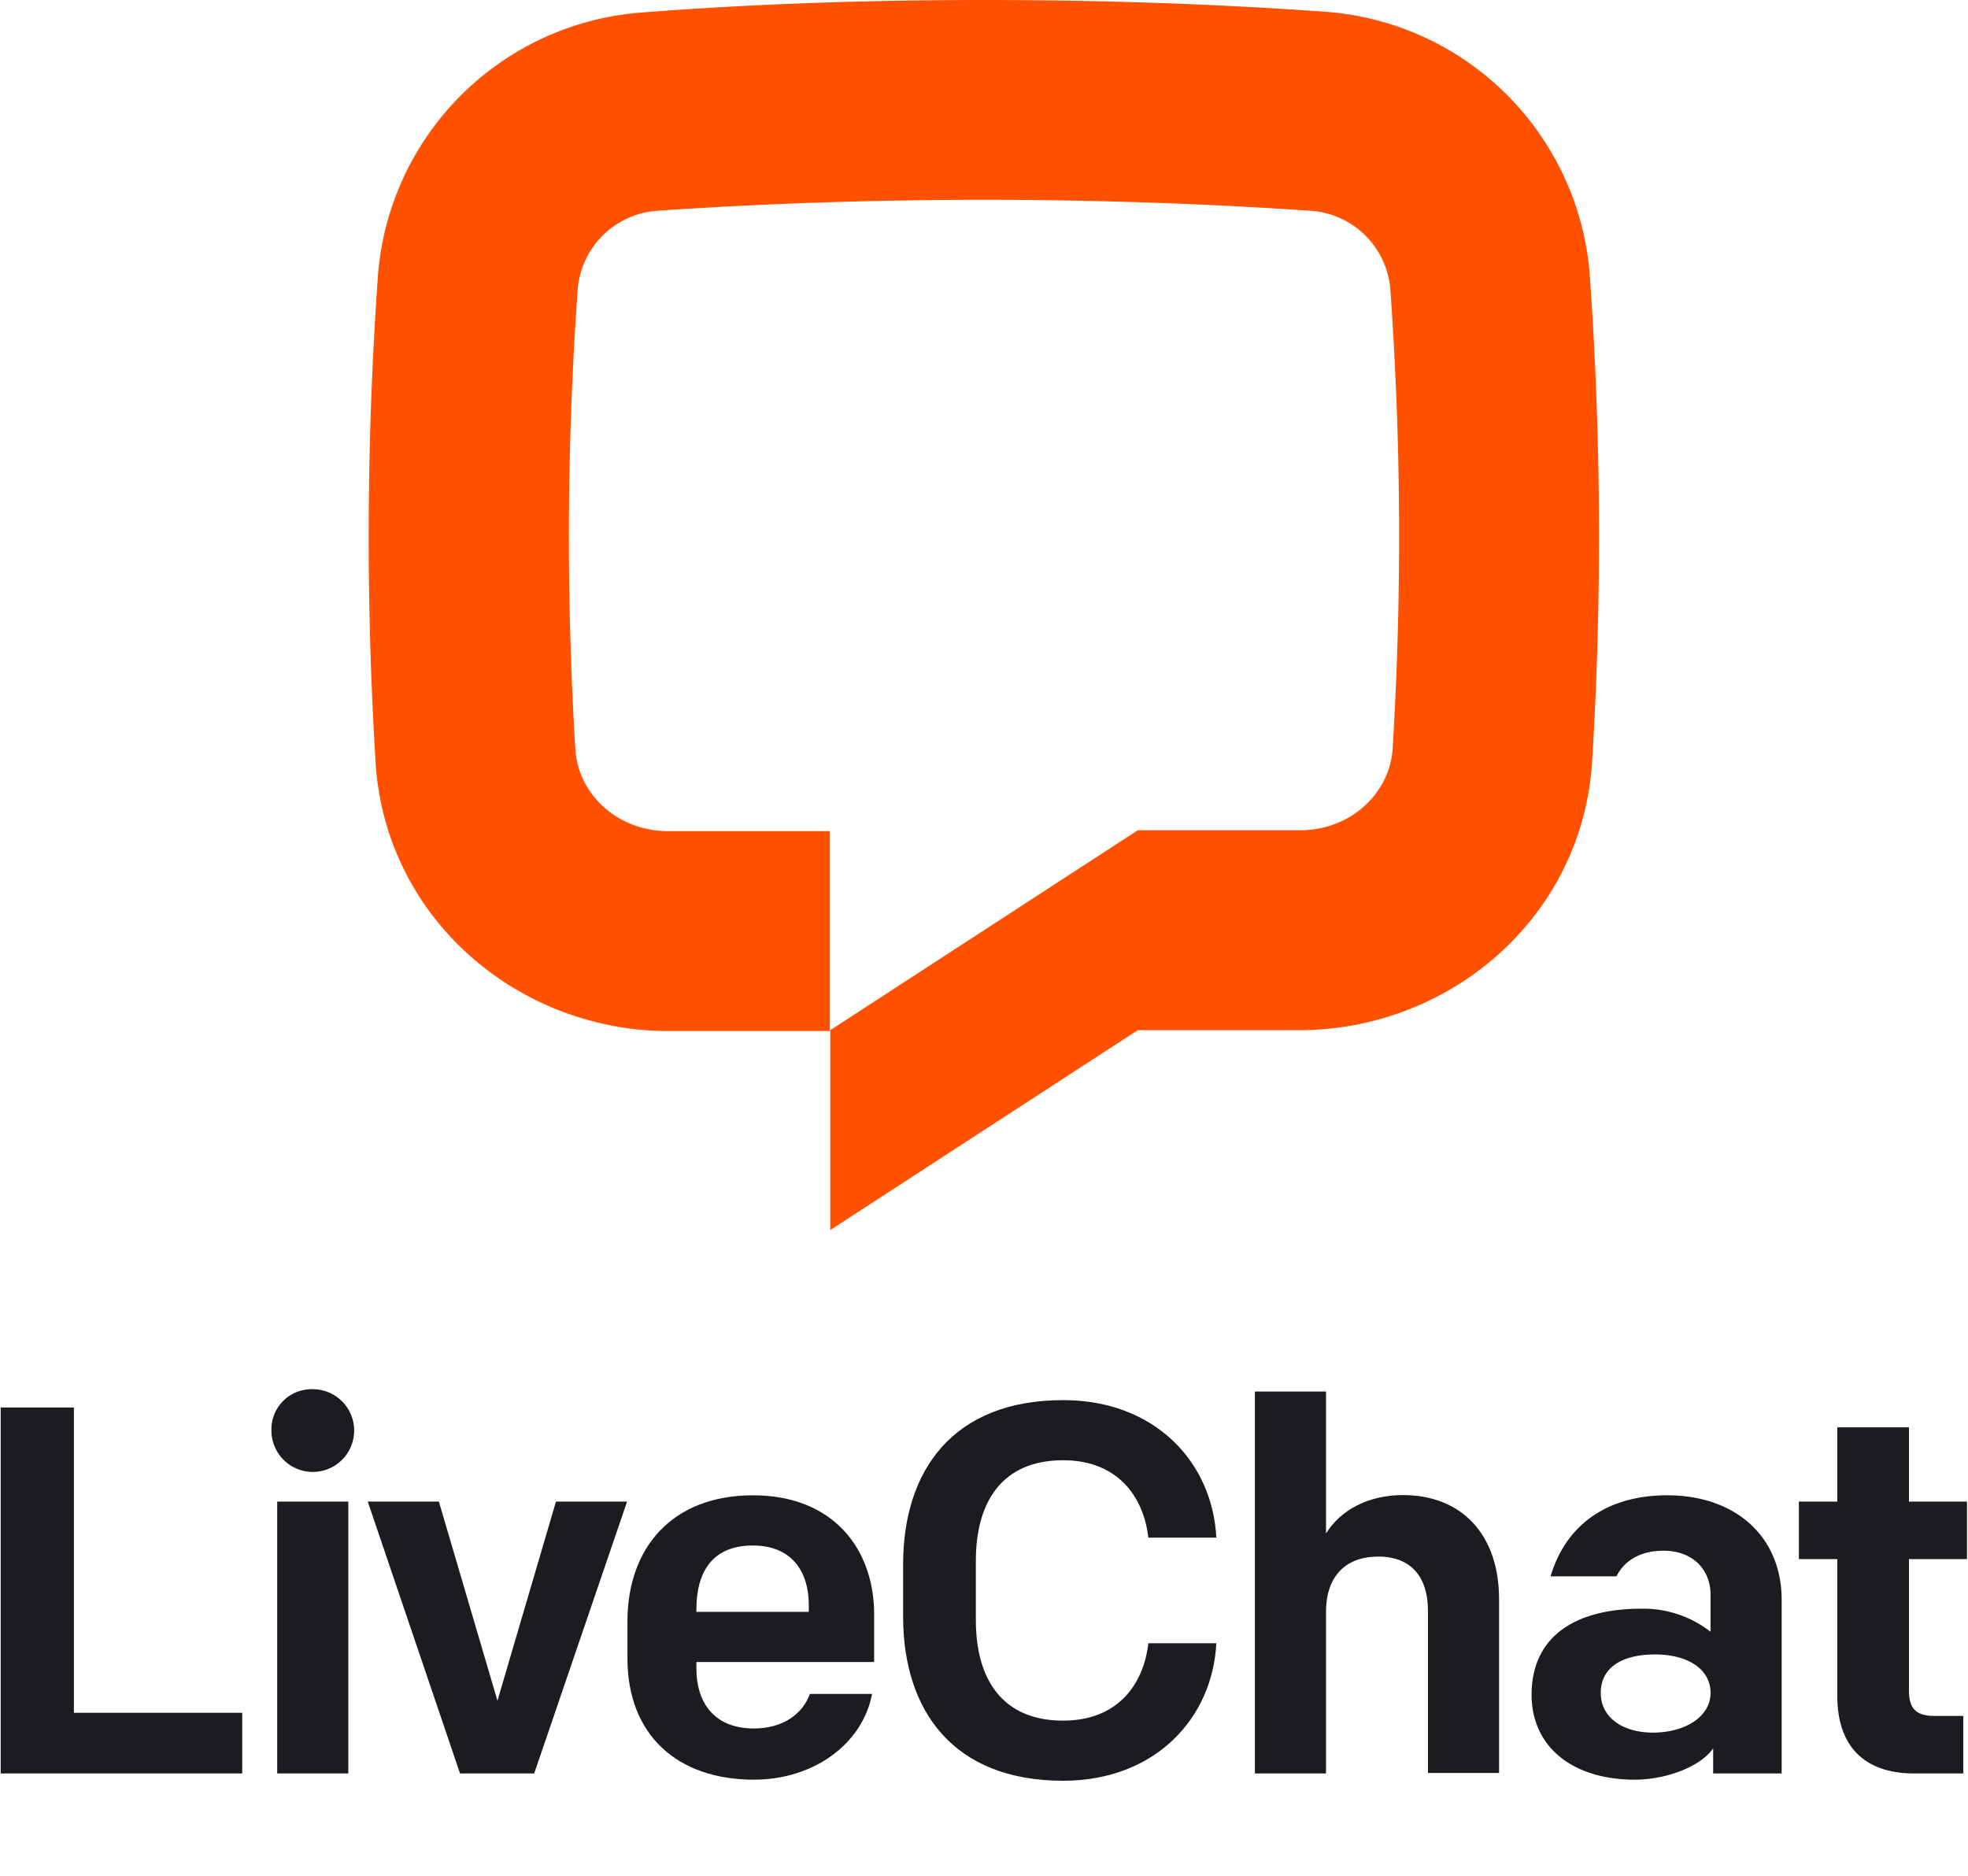 <svg id="Logos" xmlns="http://www.w3.org/2000/svg" viewBox="0 0 256 244"><defs><style>.cls-1{fill:#ff5100;}.cls-2{fill:#1b1b20;}</style></defs><g id="Mark"><path class="cls-1" d="M207.08,99.46C205.58,119.73,188.27,134,169,134c-4.79,0-16.62,0-21,0l-40,26V134l40-26h21.05c6.72,0,11.68-4.86,12.1-10.52a454.32,454.32,0,0,0-.3-59.95,11.15,11.15,0,0,0-10.46-10.12c-13.64-.94-28-1.42-42.39-1.42s-28.75.48-42.39,1.42A11.15,11.15,0,0,0,75.15,37.59a454.32,454.32,0,0,0-.3,60c.42,5.66,5.38,10.52,12.1,10.52h21v26c-4,0-16.88,0-21,0-19.26,0-36.57-14.28-38.07-34.55a480.55,480.55,0,0,1,.3-63.95,37.19,37.19,0,0,1,34.53-34C98,.5,113,0,128,0s30,.5,44.25,1.52a37.19,37.19,0,0,1,34.53,34A480.55,480.55,0,0,1,207.08,99.46Z"/></g><g id="Wordmark"><path class="cls-2" d="M.09,230.68H31.51v-7.89H9.61V183.08H.09Z"/><path class="cls-2" d="M36.06,230.68h9.25V195.32H36.06Zm-.75-44.61a5.38,5.38,0,1,0,5.38-5.37A5.22,5.22,0,0,0,35.31,186.07Z"/><path class="cls-2" d="M81.57,195.32H72.32l-7.61,25.9-7.62-25.9H47.84l12,35.36h9.65Z"/><path class="cls-2" d="M98.07,231.49c7.82,0,14.15-4.69,15.37-11.15h-8.09c-.88,2.45-3.33,4.49-7.28,4.49-5.37,0-7.48-3.61-7.48-7.75v-.89h23.12V210c0-8.5-5.3-15.5-15.77-15.5s-16.32,6.8-16.32,16.39v4.83C81.62,225.64,88.08,231.49,98.07,231.49Zm-7.48-22.17c0-4.76,2-8.29,7.35-8.29,5,0,7.27,3.33,7.27,7.75v.88H90.59Z"/><path class="cls-2" d="M138.29,231.63c12,0,19.45-8.16,19.93-17.89h-8.84c-.62,5.38-4,10.07-11.09,10.07-7.95,0-11.35-5.44-11.35-13.06V203c0-7.62,3.4-13.06,11.35-13.06,7.07,0,10.47,4.7,11.09,10.07h8.84c-.48-9.73-7.89-17.89-19.93-17.89-14.35,0-20.81,9.18-20.81,21.36v6.8C117.48,222.45,123.94,231.63,138.29,231.63Z"/><path class="cls-2" d="M163.24,230.68h9.25v-21c0-4.76,2.65-7.21,6.8-7.21,4.49,0,6.46,2.93,6.46,7v21.15H195V208c0-8.36-4.83-13.53-12.51-13.53-4.56,0-8.16,2-10,5V181h-9.25Z"/><path class="cls-2" d="M212.65,231.49c4.08,0,8.57-1.7,10.2-4.08v3.27h8.91V208.1c0-8.23-6-13.6-14.89-13.6-7.62,0-13.13,3.67-15.17,10.54h8.57c.95-1.9,2.93-3.33,6.12-3.33,3.81,0,6.12,2.45,6.12,5.71v4.83a14.2,14.2,0,0,0-9-3c-8.5,0-14.28,3.53-14.28,11.22C199.26,227.34,204.7,231.49,212.65,231.49Zm2.38-6.12c-3.87,0-6.8-1.9-6.8-5.17s2.72-5,7.07-5c4.15,0,7.21,1.84,7.21,5S219.11,225.37,215,225.37Z"/><path class="cls-2" d="M249,230.68h6.39V223.2h-3.74c-2.45,0-3.33-1-3.33-3.27V202.8h7.55v-7.48h-7.55v-9.66H239v9.66h-5v7.48h5v17.81C239,226.87,242.24,230.68,249,230.68Z"/></g></svg>